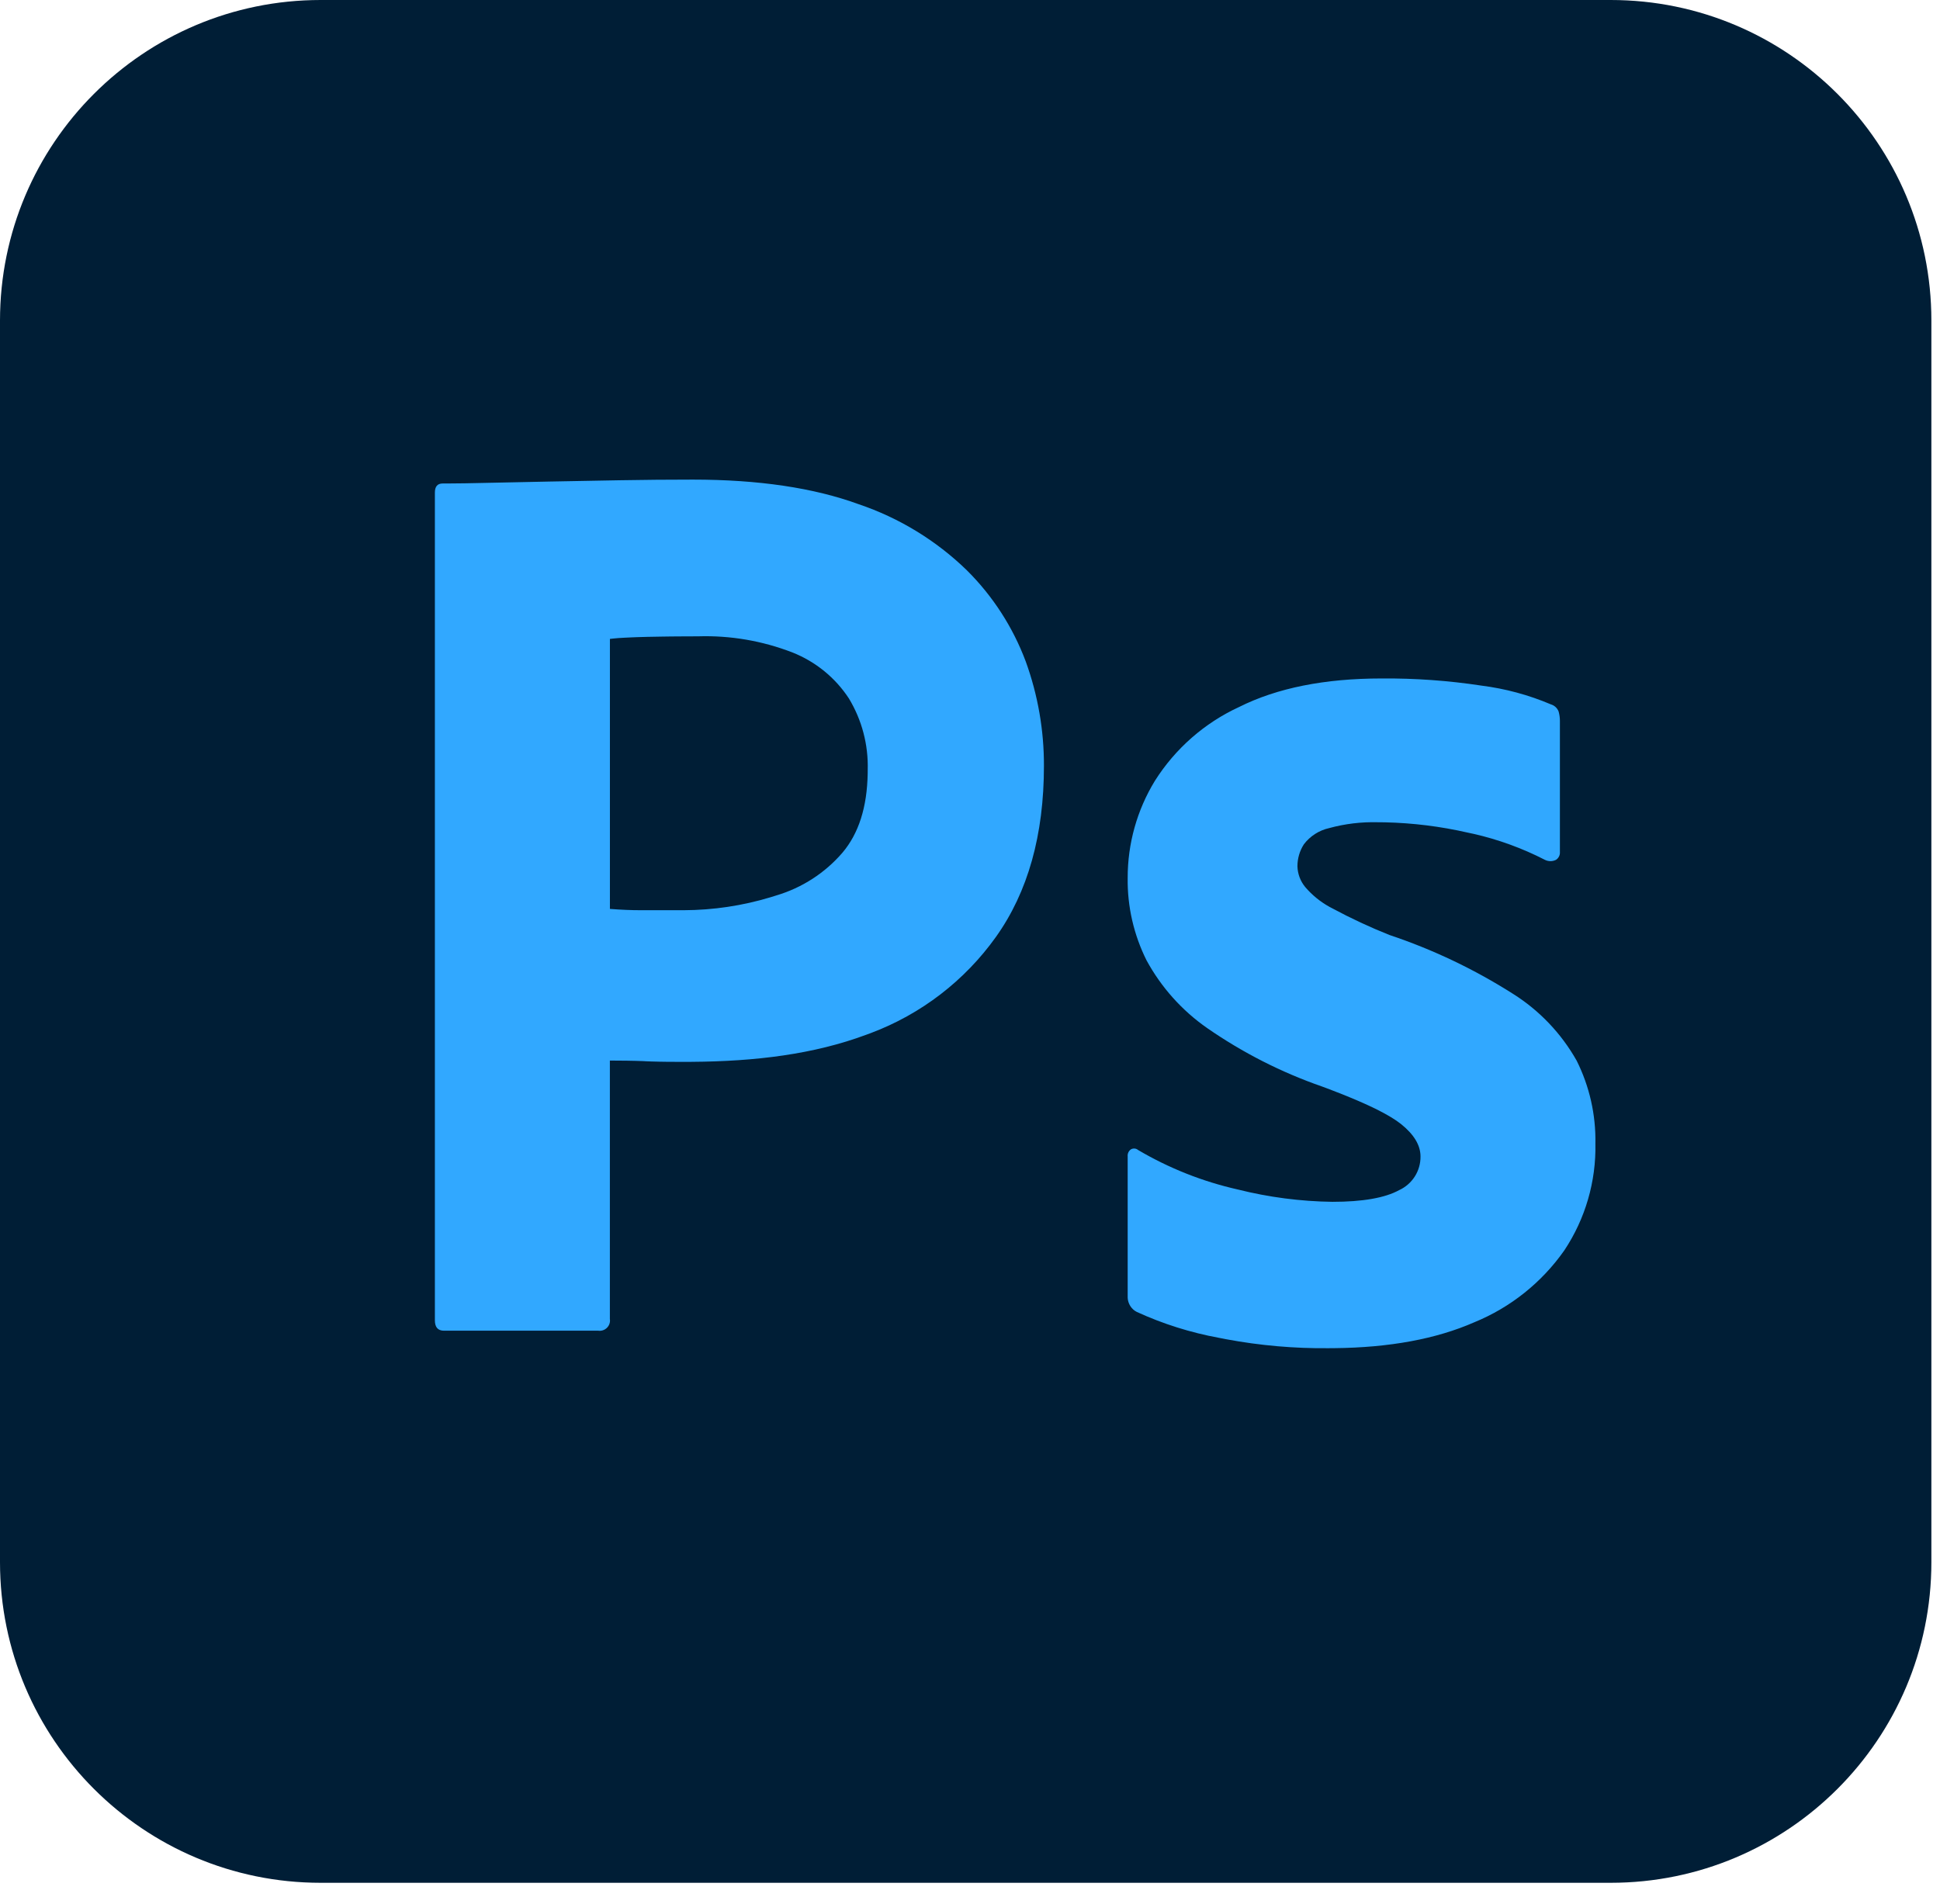 <svg width="54" height="53" viewBox="0 0 54 53" fill="none" xmlns="http://www.w3.org/2000/svg">
<g clip-path="url(#clip0_3738_886)">
<path d="M44.835 0H8.925C3.996 0 0 3.996 0 8.925V43.491C0 48.42 3.996 52.416 8.925 52.416H44.835C49.764 52.416 53.76 48.42 53.76 43.491V8.925C53.76 3.996 49.764 0 44.835 0Z" fill="#001E36"/>
<path d="M12.105 36.757V13.712C12.105 13.544 12.178 13.46 12.322 13.46L12.55 13.459L12.94 13.455L13.483 13.444L15.299 13.406L17.247 13.37C17.932 13.358 18.611 13.352 19.284 13.352C21.111 13.352 22.65 13.58 23.901 14.037C25.029 14.418 26.058 15.046 26.912 15.876C27.636 16.595 28.196 17.462 28.553 18.419C28.89 19.349 29.061 20.332 29.058 21.322C29.058 23.245 28.613 24.832 27.723 26.082C26.853 27.302 25.64 28.234 24.237 28.761L24.117 28.805C22.653 29.351 21.031 29.549 19.253 29.561L18.976 29.562L18.566 29.56L18.359 29.557L18.129 29.551L17.99 29.546L17.905 29.541L17.698 29.534L17.444 29.529L17.061 29.526L16.976 29.526V36.721C16.983 36.765 16.979 36.81 16.965 36.852C16.951 36.895 16.927 36.933 16.895 36.965C16.864 36.996 16.825 37.02 16.783 37.034C16.741 37.048 16.696 37.052 16.652 37.046H12.358C12.19 37.046 12.105 36.95 12.105 36.757ZM16.977 17.787V25.304C17.289 25.328 17.577 25.34 17.842 25.34H19.032C19.853 25.337 20.669 25.215 21.454 24.977L21.611 24.928C22.325 24.716 22.964 24.303 23.45 23.738C23.902 23.205 24.136 22.471 24.152 21.535L24.153 21.43C24.172 20.732 23.991 20.044 23.63 19.446C23.252 18.868 22.704 18.421 22.062 18.166C21.223 17.84 20.328 17.687 19.429 17.715L18.971 17.717L18.683 17.719L18.408 17.723L18.019 17.73L17.736 17.738L17.588 17.744L17.392 17.753L17.224 17.763L17.128 17.771L17.046 17.779L17.01 17.783L16.977 17.787ZM43.002 23.937C42.373 23.614 41.706 23.371 41.016 23.214L40.856 23.18C40.097 23.006 39.323 22.91 38.544 22.893L38.35 22.891C37.894 22.879 37.438 22.933 36.997 23.054C36.717 23.116 36.468 23.276 36.294 23.504C36.176 23.687 36.114 23.9 36.114 24.117C36.12 24.328 36.196 24.531 36.33 24.694C36.521 24.918 36.752 25.106 37.009 25.248L37.087 25.289C37.602 25.566 38.132 25.813 38.674 26.029C39.885 26.434 41.041 26.985 42.118 27.67C42.852 28.133 43.459 28.771 43.886 29.527C44.244 30.243 44.423 31.035 44.408 31.835C44.43 32.892 44.128 33.93 43.543 34.81C42.916 35.704 42.046 36.399 41.036 36.812C39.978 37.276 38.679 37.517 37.139 37.532L36.979 37.533C36.025 37.543 35.071 37.459 34.133 37.284L33.932 37.245C33.142 37.1 32.372 36.858 31.642 36.523C31.568 36.486 31.506 36.429 31.462 36.359C31.418 36.289 31.392 36.209 31.389 36.127V32.196C31.385 32.157 31.391 32.119 31.407 32.084C31.423 32.049 31.448 32.019 31.48 31.997C31.511 31.98 31.546 31.972 31.582 31.975C31.617 31.978 31.651 31.992 31.678 32.015C32.541 32.524 33.478 32.895 34.455 33.115C35.316 33.331 36.2 33.446 37.087 33.458C37.929 33.458 38.548 33.35 38.945 33.133C39.124 33.051 39.275 32.919 39.381 32.753C39.487 32.586 39.542 32.393 39.54 32.196C39.54 31.884 39.359 31.583 38.999 31.294C38.848 31.173 38.631 31.042 38.349 30.899L38.214 30.833L38.069 30.765L37.994 30.731L37.836 30.661L37.753 30.625L37.581 30.553L37.491 30.516L37.305 30.441L37.208 30.404L37.008 30.326L36.799 30.248C35.666 29.854 34.593 29.308 33.607 28.625C32.902 28.135 32.322 27.487 31.912 26.732C31.558 26.021 31.378 25.236 31.389 24.442C31.387 23.488 31.649 22.551 32.147 21.737C32.714 20.84 33.528 20.126 34.491 19.682C35.548 19.153 36.871 18.888 38.458 18.888C39.387 18.881 40.316 18.947 41.235 19.087C41.9 19.171 42.551 19.347 43.168 19.609C43.267 19.638 43.347 19.711 43.384 19.808C43.409 19.896 43.421 19.987 43.42 20.078V23.721C43.426 23.807 43.384 23.889 43.312 23.937C43.264 23.961 43.211 23.974 43.157 23.974C43.103 23.974 43.05 23.961 43.002 23.937Z" fill="#31A8FF"/>
</g>
<defs>
<clipPath id="clip0_3738_886">
<rect width="53.76" height="52.5" fill="white"/>
</clipPath>
</defs>
</svg>
